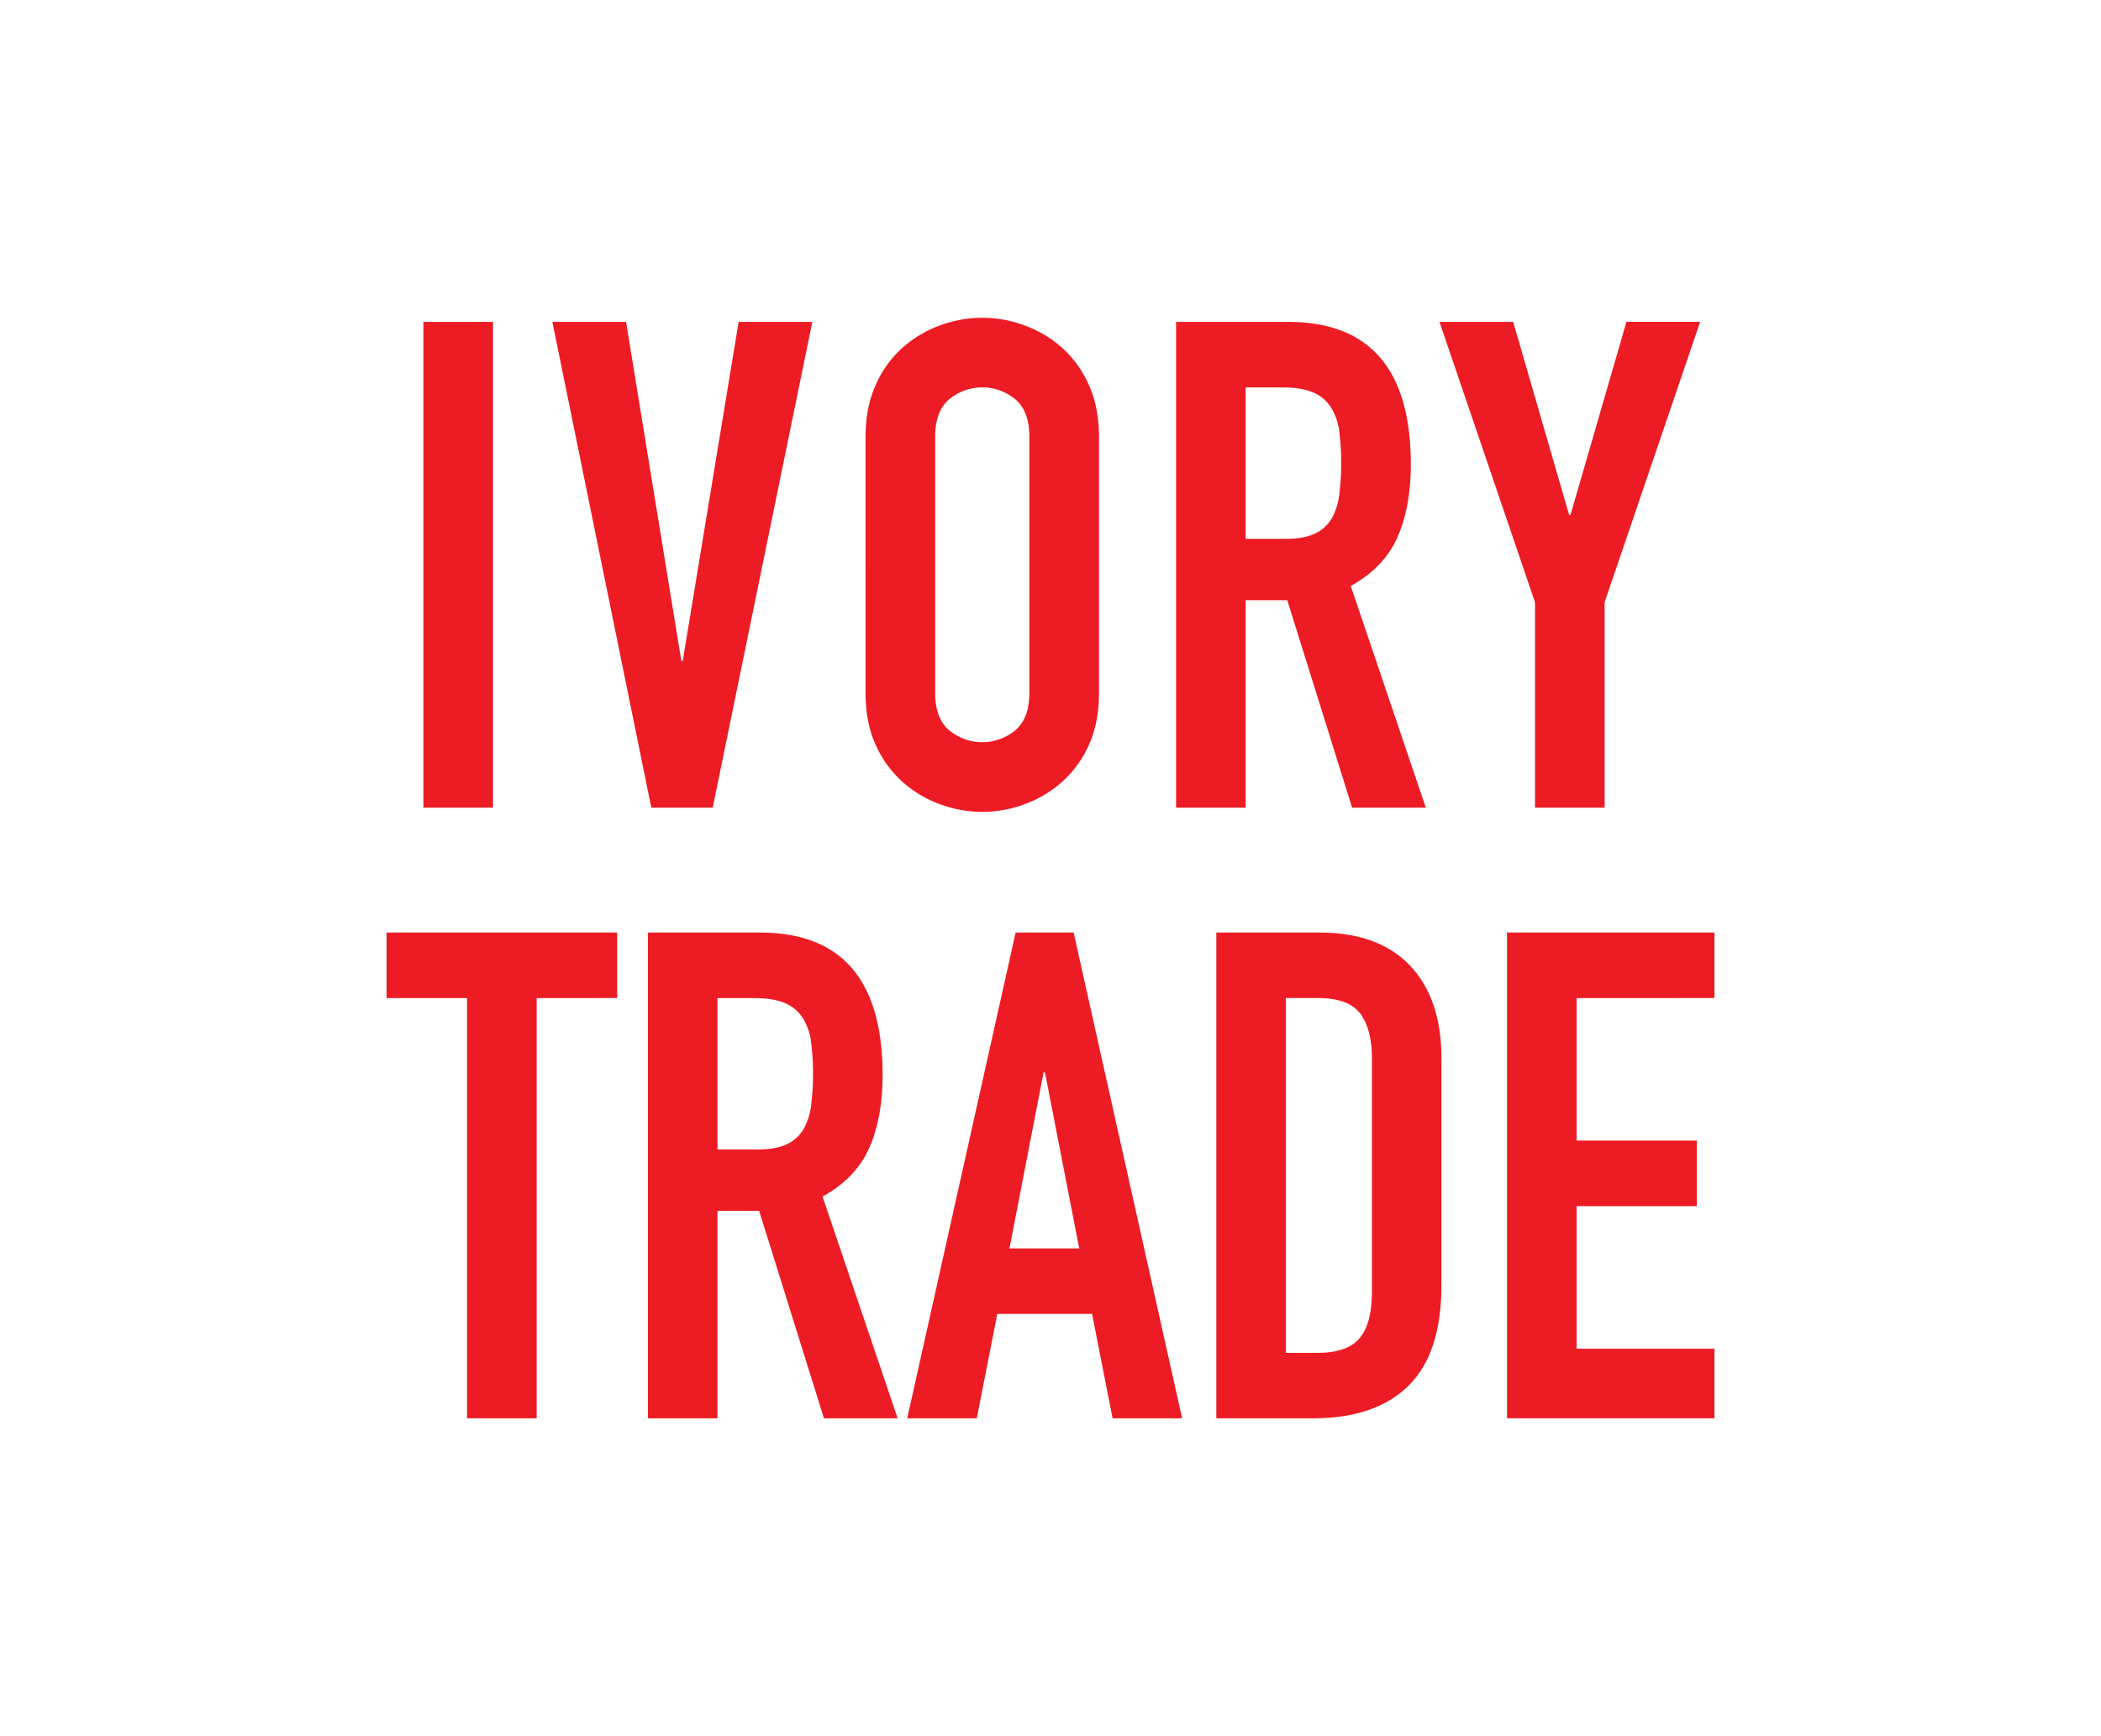 <svg id="Layer_1" data-name="Layer 1" xmlns="http://www.w3.org/2000/svg" viewBox="0 0 1024 846.3"><defs><style>.cls-1{fill:#ed1c24;}</style></defs><title>text</title><path class="cls-1" d="M206.36,156.91h33.92v236.8H206.36Z"/><path class="cls-1" d="M347.37,393.71H317.44l-48.22-236.8h35.92l26.94,165.3h.67L360,156.91h35.92Z"/><path class="cls-1" d="M421.87,212.79q0-14.3,5-25.28A52.71,52.71,0,0,1,440,169.38a56.66,56.66,0,0,1,18.29-10.81,59,59,0,0,1,40.91,0,56.78,56.78,0,0,1,18.29,10.81,52.79,52.79,0,0,1,13.14,18.13q5,11,5,25.28V337.84q0,14.64-5,25.44a53.12,53.12,0,0,1-13.14,18,56.58,56.58,0,0,1-18.29,10.81,59,59,0,0,1-40.91,0A56.46,56.46,0,0,1,440,381.24a53,53,0,0,1-13.14-18q-5-10.8-5-25.44Zm33.92,125.05q0,12.31,6.82,18.13a25.26,25.26,0,0,0,32.26,0q6.81-5.82,6.82-18.13V212.79q0-12.3-6.82-18.13a25.26,25.26,0,0,0-32.26,0q-6.82,5.82-6.82,18.13Z"/><path class="cls-1" d="M573.2,156.91h54.54q59.87,0,59.87,69.51,0,20.63-6.49,35.42t-22.78,23.78l36.58,108.09H659l-31.6-101.11H607.12V393.71H573.2Zm33.92,105.76h19.29q9,0,14.3-2.49a18.38,18.38,0,0,0,8.15-7.15,30.47,30.47,0,0,0,3.82-11.47,125.53,125.53,0,0,0,0-31.6,28.54,28.54,0,0,0-4.16-11.64,18.85,18.85,0,0,0-8.81-7.15q-5.66-2.32-15-2.33H607.12Z"/><path class="cls-1" d="M748.14,293.61,701.58,156.91H737.5L764.77,251h.67l27.27-94.12h35.92L782.06,293.61V393.71H748.14Z"/><path class="cls-1" d="M227.64,486.51H188.4V454.58H300.81v31.93H261.57V691.38H227.64Z"/><path class="cls-1" d="M315.77,454.58h54.54q59.86,0,59.86,69.51,0,20.63-6.49,35.42t-22.78,23.78L437.5,691.38H401.58L370,590.27H349.7V691.38H315.77ZM349.7,560.34H369q9,0,14.3-2.49a18.38,18.38,0,0,0,8.15-7.15,30.48,30.48,0,0,0,3.82-11.47,125.53,125.53,0,0,0,0-31.6A28.54,28.54,0,0,0,391.1,496a18.85,18.85,0,0,0-8.81-7.15q-5.66-2.32-15-2.33H349.7Z"/><path class="cls-1" d="M495,454.58h28.27l52.88,236.8H542.26l-10-50.89H486.06l-10,50.89H442.15Zm14.3,68.18h-.67L492,608.57H526Z"/><path class="cls-1" d="M592.82,454.58H643q28.94,0,44.23,16.13t15.3,45.07V626.52q0,33.26-16.13,49.06T640,691.38H592.82Zm33.92,204.87h15.63q14.3,0,20.29-7.15t6-22.45V515.77q0-14-5.65-21.62t-20.62-7.65H626.74Z"/><path class="cls-1" d="M734.5,454.58H835.6v31.93H768.42V556H827v31.93H768.42v69.51H835.6v33.92H734.5Z"/></svg>